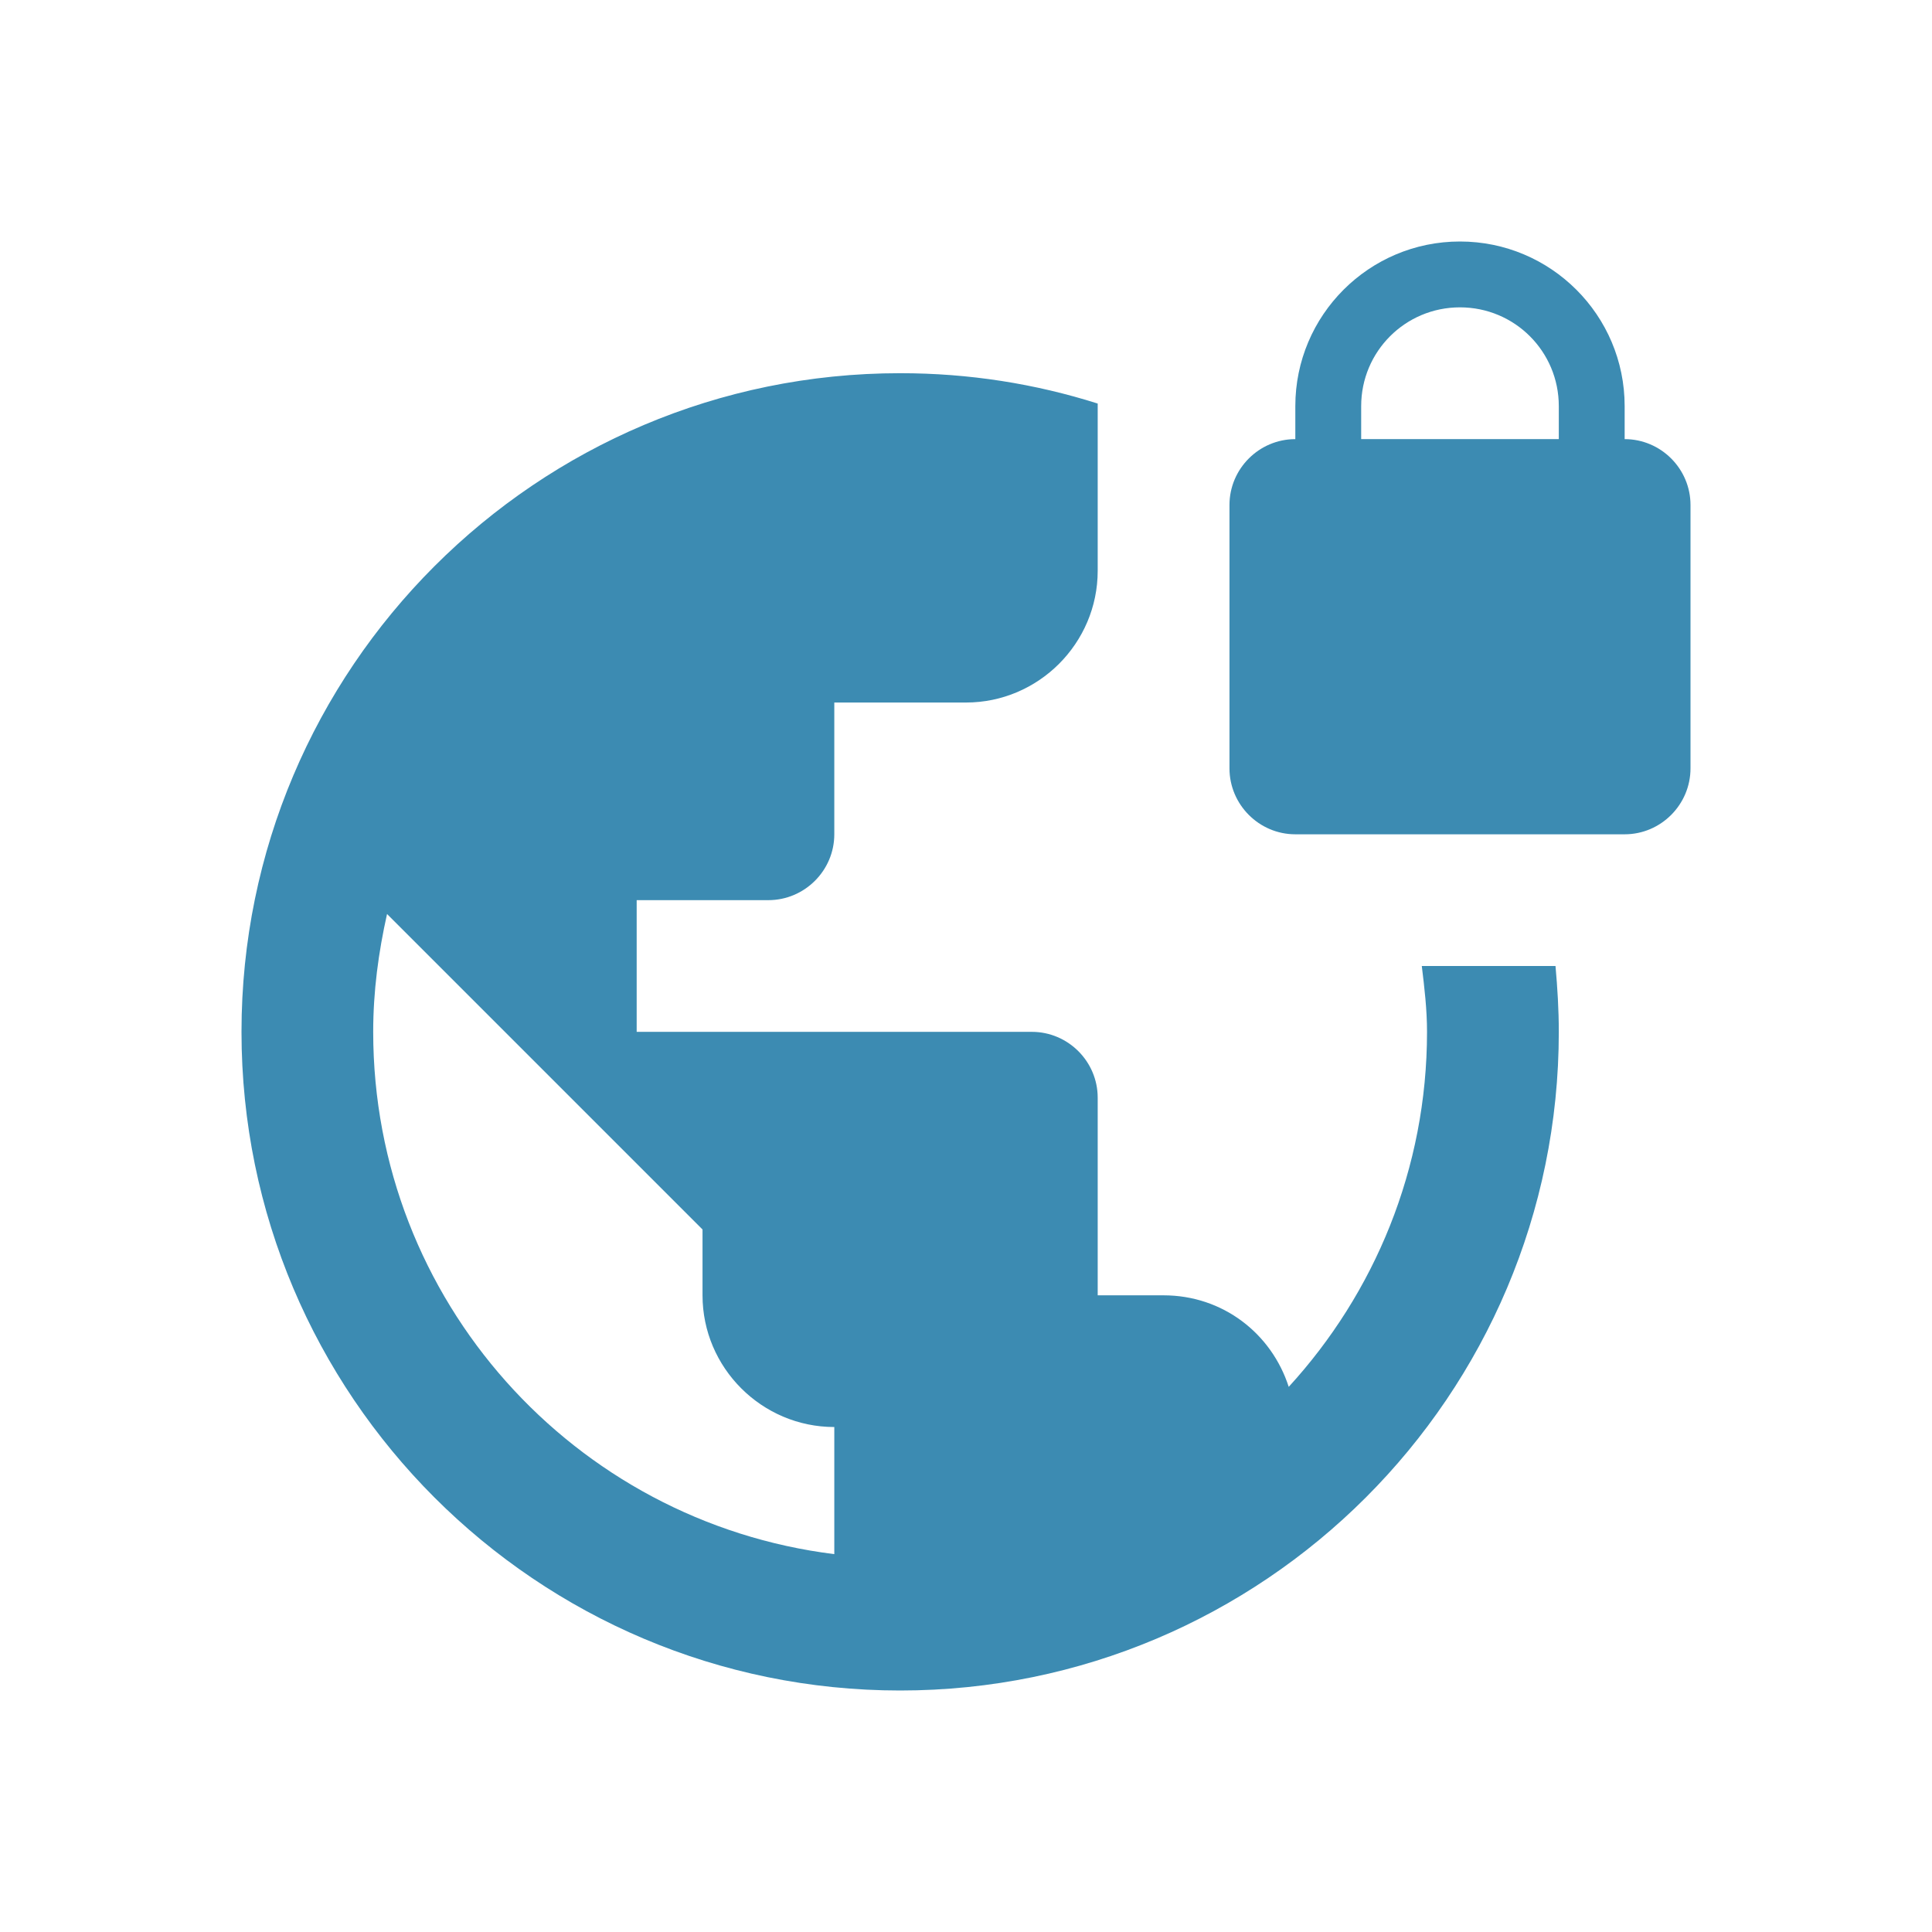 <svg width="24" height="24" viewBox="0 0 24 24" fill="none" xmlns="http://www.w3.org/2000/svg">
<path d="M17.662 12C17.695 12.27 17.727 12.54 17.727 12.818C17.727 14.52 17.073 16.066 16.009 17.228C15.796 16.566 15.191 16.091 14.454 16.091H13.636V13.636C13.636 13.186 13.268 12.818 12.818 12.818H7.909V11.182H9.545C9.995 11.182 10.364 10.814 10.364 10.364V8.727H12C12.9 8.727 13.636 7.991 13.636 7.091V5.013C12.859 4.767 12.041 4.636 11.182 4.636C6.665 4.636 3 8.302 3 12.818C3 17.334 6.665 21 11.182 21C15.698 21 19.364 17.334 19.364 12.818C19.364 12.54 19.347 12.27 19.323 12H17.662ZM10.364 19.306C7.132 18.905 4.636 16.156 4.636 12.818C4.636 12.311 4.702 11.828 4.808 11.354L8.727 15.273V16.091C8.727 16.991 9.464 17.727 10.364 17.727V19.306ZM20.182 5.455V5.045C20.182 3.916 19.265 3 18.136 3C17.007 3 16.091 3.916 16.091 5.045V5.455C15.641 5.455 15.273 5.823 15.273 6.273V9.545C15.273 9.995 15.641 10.364 16.091 10.364H20.182C20.632 10.364 21 9.995 21 9.545V6.273C21 5.823 20.632 5.455 20.182 5.455ZM19.364 5.455H16.909V5.045C16.909 4.366 17.457 3.818 18.136 3.818C18.816 3.818 19.364 4.366 19.364 5.045V5.455Z" fill="#3C8BB2"/>
</svg>
